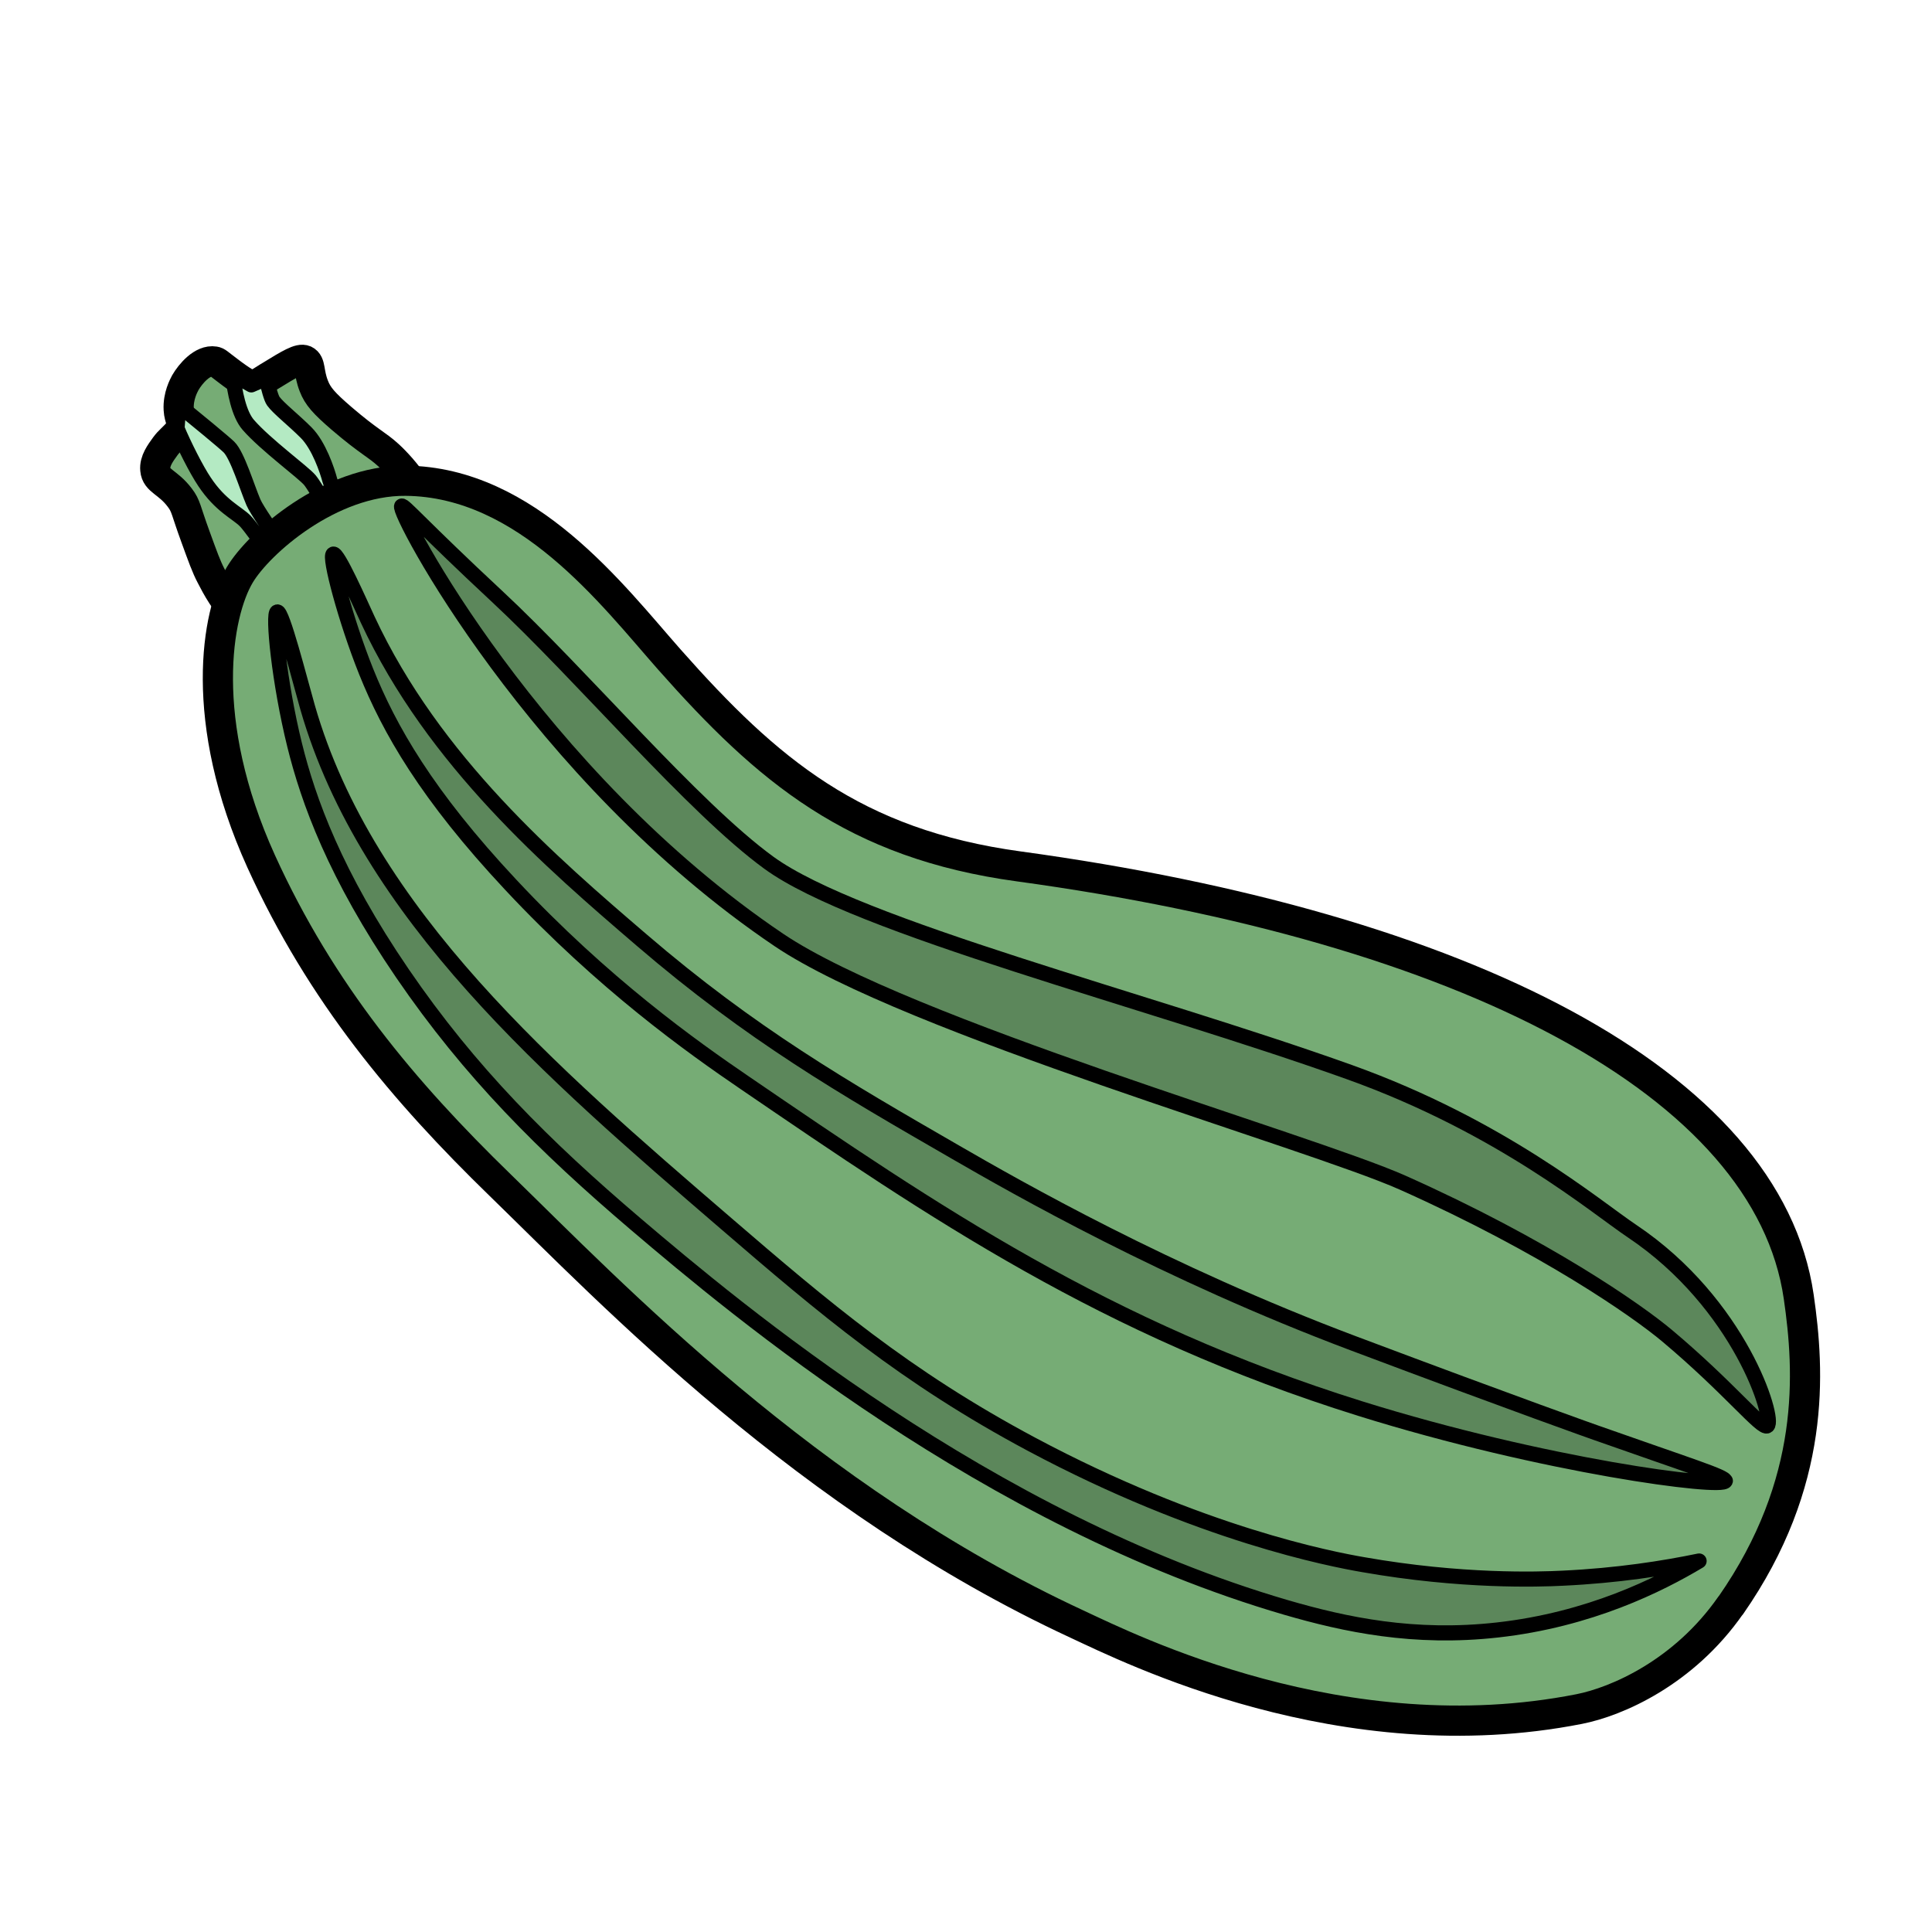 <svg xmlns="http://www.w3.org/2000/svg" id="Calque_1" data-name="Calque 1" viewBox="0 0 128 128"><defs><style>.cls-1{fill:#5c875b}.cls-1,.cls-2,.cls-3{stroke:#000;stroke-linecap:round;stroke-linejoin:round}.cls-2{fill:#b4eac3}.cls-3{fill:#76ac75;stroke-width:2px}</style></defs><path d="M27.43 32.14c-2.38.18-4.07.92-4.52 1.12-.13.06-.26.12-.39.19-.25.12-2.52.39-4.85 4.19-.83 1.35-1.48 2.48-1.77 3.19-.91-.74-1.57-2.01-1.92-2.69-.31-.59-.55-1.26-1.03-2.58-.66-1.8-.61-2.03-1.04-2.59-.78-1.04-1.56-1.1-1.62-1.85-.06-.58.35-1.12.66-1.55.14-.19.28-.34.4-.45.32-.33.55-.48.64-.88.03-.17.02-.28-.01-.4-.04-.18-.12-.36-.14-.71-.05-.89.34-1.59.44-1.78.34-.59 1.14-1.53 1.93-1.4.19.03.21.1.96.66l.24.18c.9.66 1.1.7 1.24.71.29.02.45-.09.99-.43.07-.05.16-.1.26-.16 1.3-.8 1.95-1.19 2.29-1.04.41.19.24.79.6 1.7.26.68.67 1.14 1.84 2.15 1.86 1.59 2.3 1.7 3.11 2.44.49.45 1.16 1.18 1.69 1.98Z" class="cls-3"/><path d="M17.64 25.07c.16.69.33 1.32.47 1.51.34.47 1.32 1.23 2.17 2.08s1.4 2.51 1.57 3.15c.07.26.36.94.67 1.64-.25.12-.49.25-.72.39-.51-.88-1.07-1.79-1.27-2.03-.42-.51-2.93-2.34-4.08-3.66-.62-.71-.9-2.17-1.04-3.36l1.24.71.99-.43ZM11.84 26.84c1.07.87 3.03 2.48 3.33 2.78.56.55 1.2 2.68 1.62 3.66.23.53 1.23 1.96 2.09 3.16-.22.26-.42.53-.61.79-.82-1.15-1.74-2.43-2.03-2.72-.55-.55-1.63-.99-2.69-2.59-.54-.8-1.36-2.43-1.82-3.53l.11-1.55Z" class="cls-2"/><path d="M114.66 106.36c-3.1 4.45-7.54 6.38-10.04 6.87-15.64 3.08-29.74-3.99-33.27-5.63-17.87-8.29-30.77-21.84-38.2-29.07-6.41-6.23-11.87-12.72-15.85-21.47-4.23-9.33-2.94-16.43-1.41-18.98 1.26-2.11 5.96-6.27 10.98-6.23 8.06.07 13.73 7.6 17.49 11.86 6.48 7.32 12.22 12.2 23.13 13.69 29.53 4.04 49.62 14.33 51.68 28.51.72 4.96 1.17 12.31-4.5 20.45Z" class="cls-3"/><path d="M117.09 94.46c.53-.43-1.79-8.09-8.97-12.9-2.38-1.59-8.64-6.92-18.72-10.53-13.46-4.82-32.59-9.6-38.46-13.87-5.04-3.67-12.37-12.4-18-17.64-4.96-4.62-6.21-6.1-6.33-5.99-.36.32 8.86 17.86 25 28.75C60.1 68 86.74 75.6 92.92 78.35c9.48 4.23 15.55 8.49 17.5 10.12 4.16 3.49 6.33 6.27 6.67 5.99Z" class="cls-1"/><path d="M114.31 98.11c-.14.56-12-.98-24.2-4.79-16.92-5.29-28.17-12.98-40.75-21.57-3.52-2.4-9.37-6.55-15.52-13.13-5.57-5.95-8.05-10.31-9.59-14.15-1.36-3.4-2.48-7.64-2.17-7.76.29-.11 1.74 3.17 2.28 4.34 4.38 9.41 12.23 16.15 18.15 21.23 7.29 6.26 13.37 9.77 20.77 14.04 4.12 2.38 13.97 8.01 26.36 12.67 11.09 4.17 16.09 5.93 16.09 5.93 6.14 2.17 8.63 2.93 8.56 3.2Z" class="cls-1"/><path d="M112.57 103.42c-2.64 1.58-7.26 3.89-13.36 4.57-5.53.62-10.08-.35-14-1.49-19.8-5.78-36.38-19.69-43.09-25.4-6.07-5.17-10.98-10.06-15.45-16.6-4.48-6.56-6.24-11.46-7.15-15.14-1.02-4.12-1.48-8.75-1.15-8.82.33-.07 1.49 4.51 2.01 6.33 3.94 13.71 16.12 24.2 27.68 34.15 6.56 5.65 11.9 10.19 20.29 14.67 11.19 5.97 19.88 7.61 21.95 7.97 6.53 1.15 11.63.98 13.22.9 3.65-.17 6.73-.66 9.05-1.14Z" class="cls-1"/></svg>